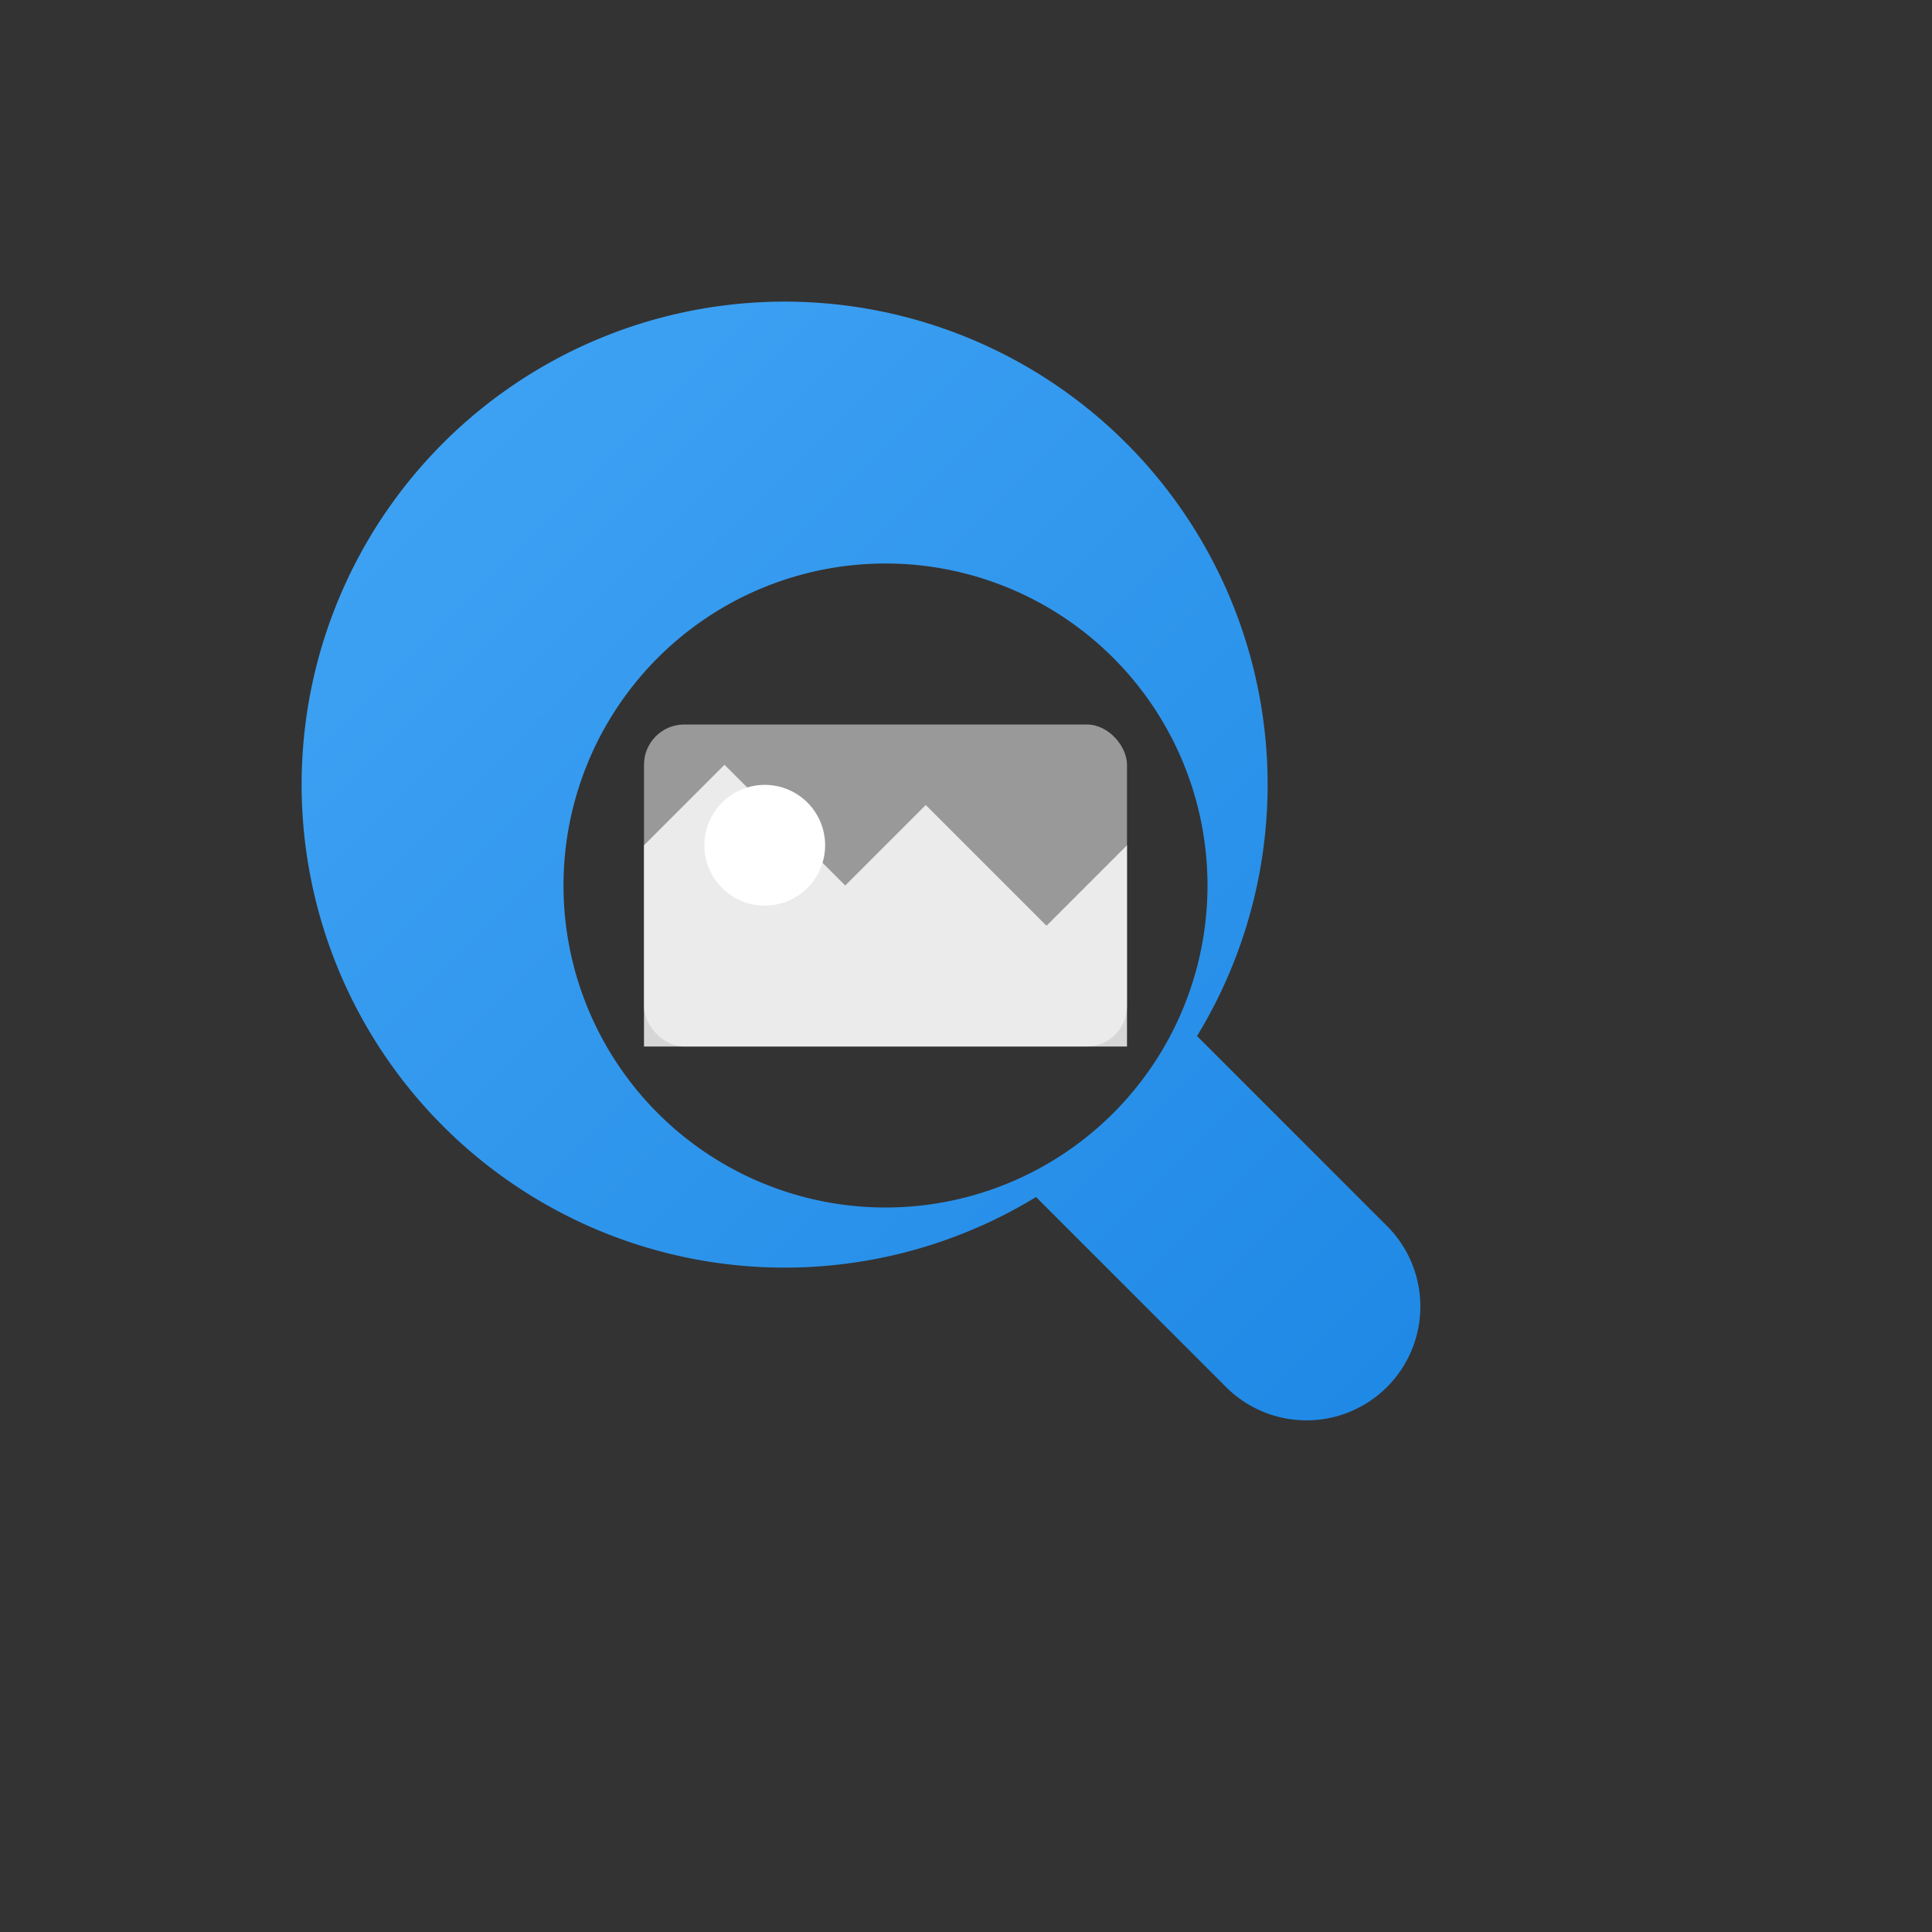 <svg xmlns="http://www.w3.org/2000/svg" viewBox="0 0 48 48" width="48px" height="48px">
    <rect x="0" y="0" width="48" height="48" fill="#333333" stroke="none"/>
    <defs>
        <linearGradient id="grad" x1="0%" y1="0%" x2="100%" y2="100%">
            <stop offset="0%" style="stop-color:#42a5f5;stop-opacity:1" />
            <stop offset="100%" style="stop-color:#1e88e5;stop-opacity:1" />
        </linearGradient>
    </defs>
    <path fill="url(#grad)" d="M34.46,30.46l-4.72-4.72a12,12,0,1,0-4,4l4.72,4.72A2,2,0,0,0,34.46,30.46ZM22,30a8,8,0,1,1,8-8A8,8,0,0,1,22,30Z"/>
    <rect x="16" y="18" width="12" height="8" rx="1" fill="#ffffff" fill-opacity="0.5"/>
    <circle cx="19" cy="21" r="1.5" fill="#ffffff"/>
    <path d="M26 23 L23 20 L21 22 L18 19 L16 21 L16 26 L28 26 L28 21 Z" fill="#ffffff" fill-opacity="0.8"/>
</svg>
